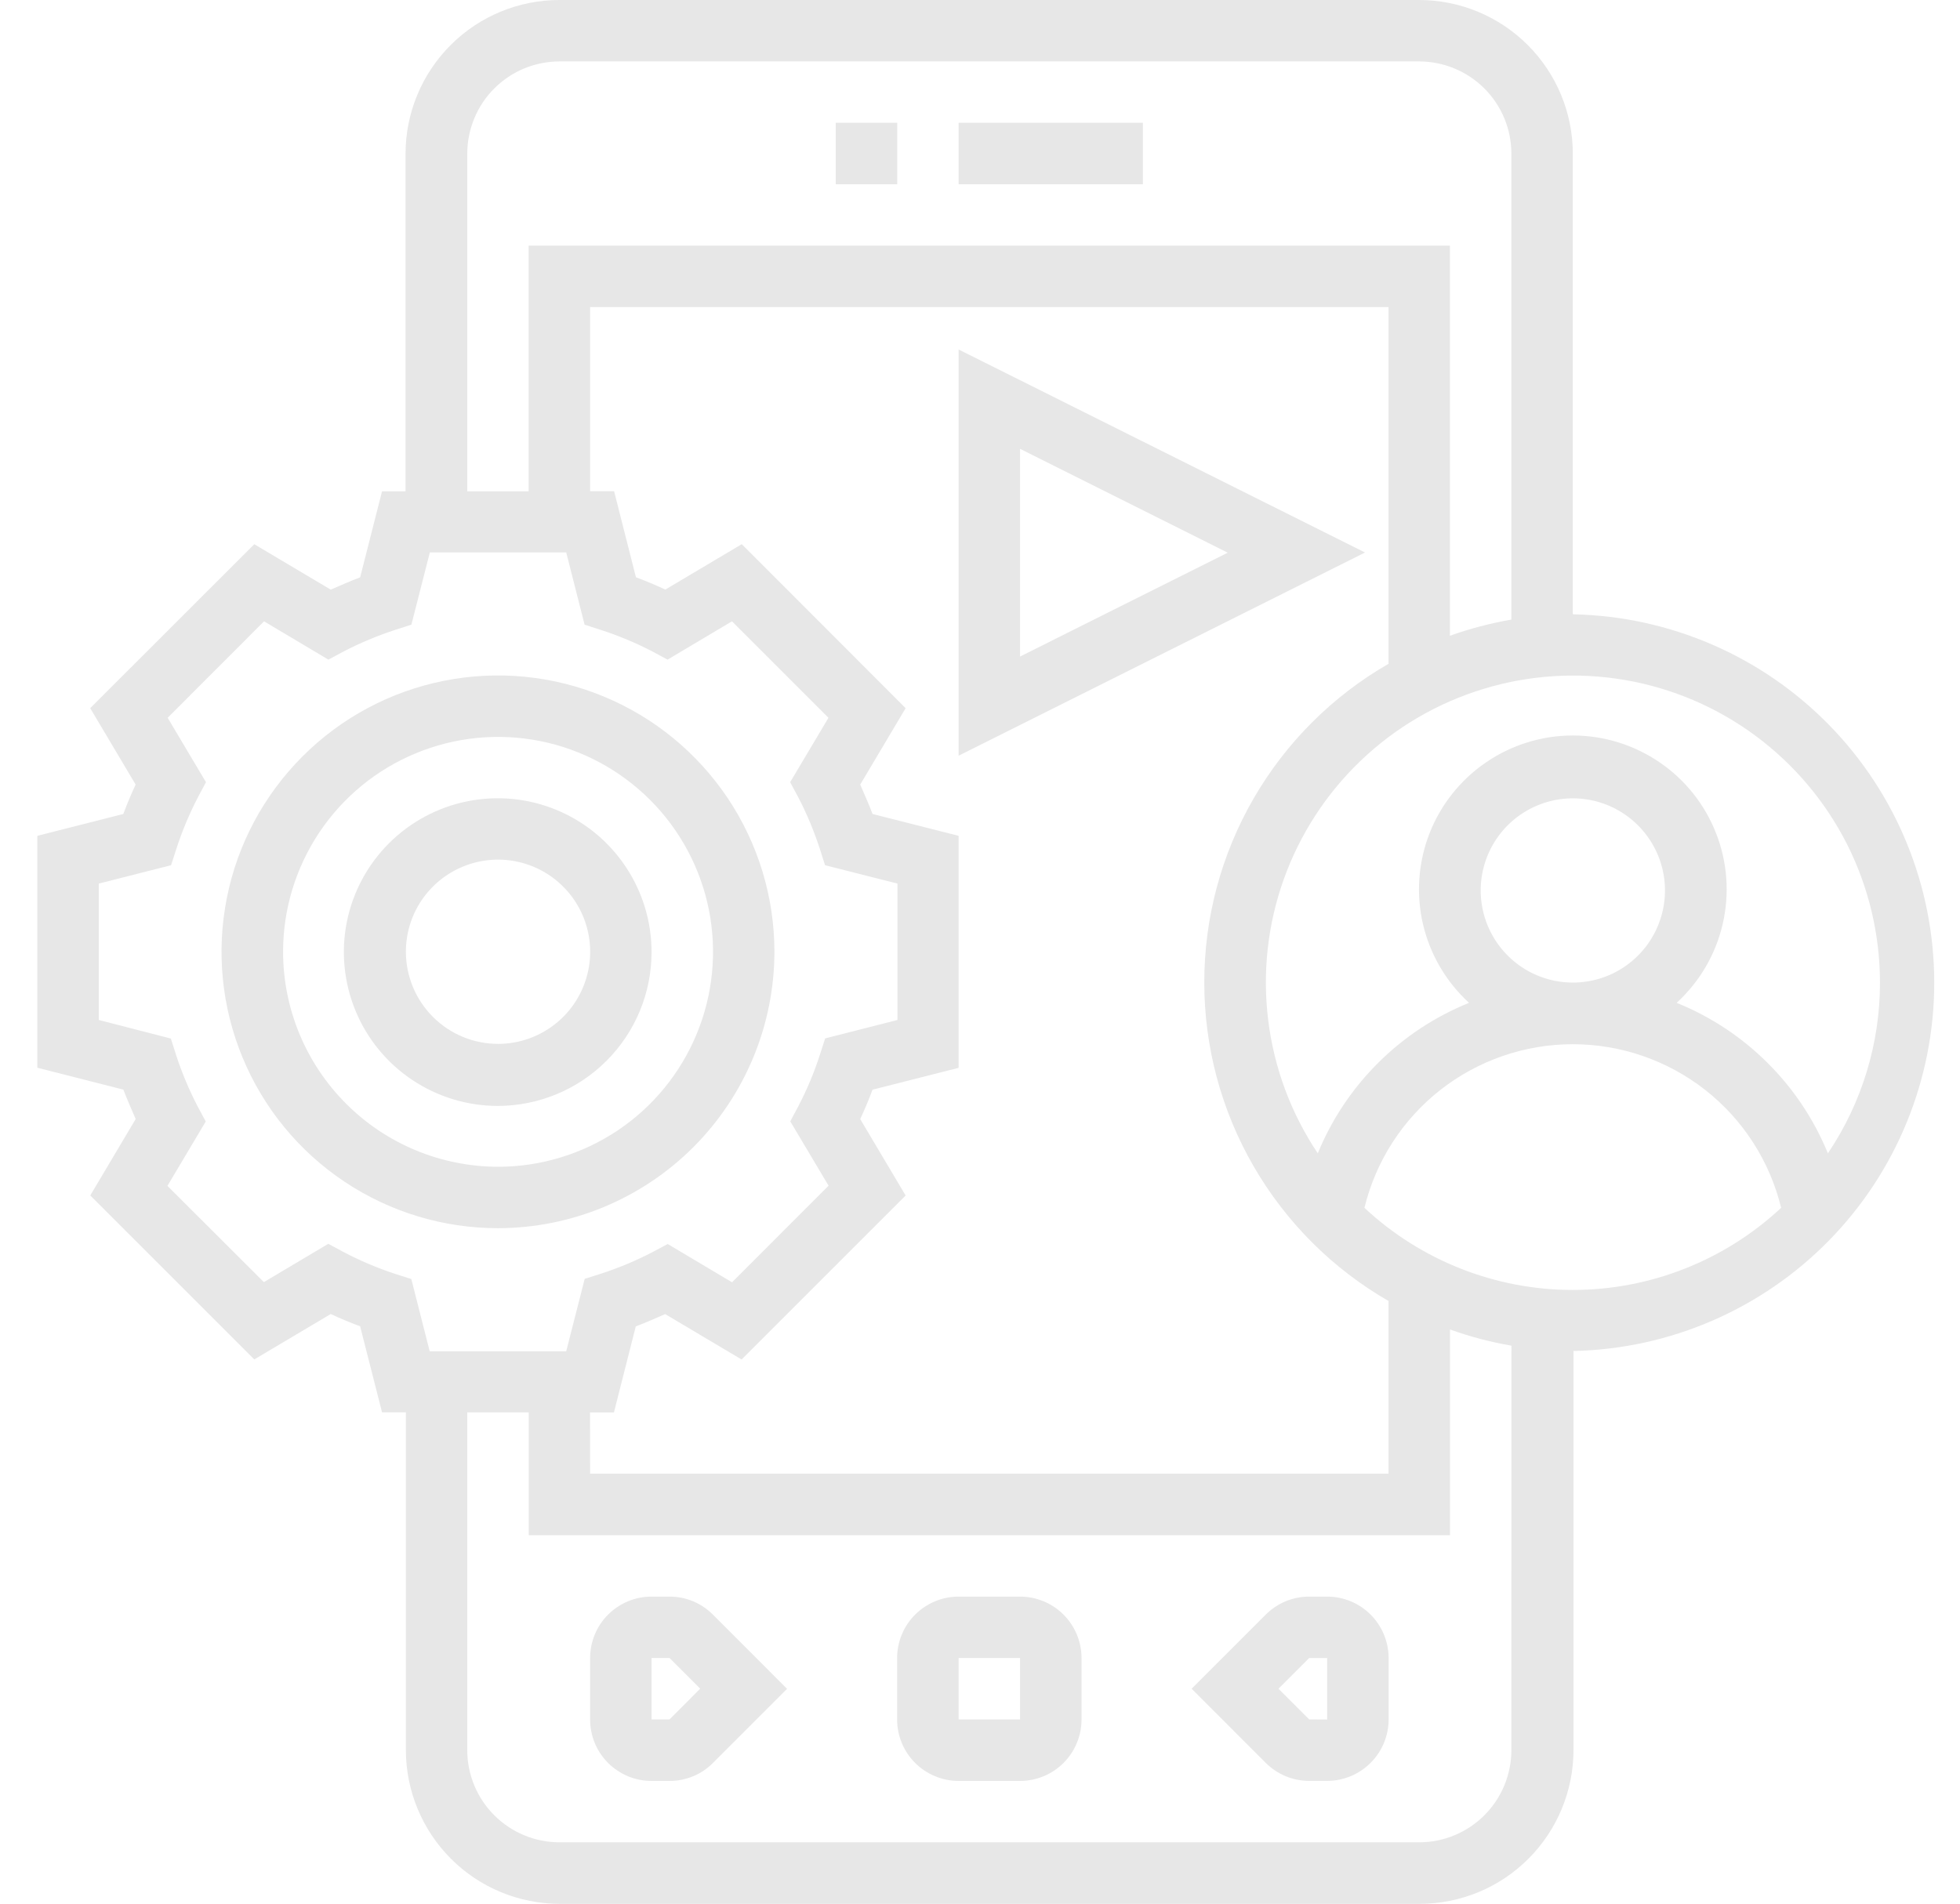 <svg width="35" height="34" viewBox="0 0 35 34" fill="none" xmlns="http://www.w3.org/2000/svg">
<g clip-path="url(#clip0_754_2)">
<path d="M17.118 2.193H20.409V3.291H17.118V2.193Z" fill="#E7E7E7"/>
<path d="M14.924 2.193H16.022V3.291H14.924V2.193Z" fill="#E7E7E7"/>
<path d="M11.956 28.516H11.635C11.491 28.516 11.348 28.544 11.215 28.599C11.082 28.655 10.961 28.735 10.859 28.837C10.757 28.939 10.676 29.06 10.621 29.193C10.566 29.327 10.538 29.469 10.538 29.613V30.711C10.538 30.855 10.566 30.998 10.621 31.131C10.676 31.264 10.757 31.385 10.859 31.487C10.961 31.589 11.082 31.669 11.215 31.725C11.348 31.78 11.491 31.808 11.635 31.808H11.956C12.1 31.808 12.243 31.78 12.376 31.725C12.509 31.67 12.63 31.589 12.731 31.487L14.055 30.163L12.731 28.838C12.63 28.736 12.509 28.655 12.376 28.599C12.243 28.544 12.1 28.516 11.956 28.516ZM11.956 30.709H11.635V29.612H11.956L12.504 30.16L11.956 30.709Z" fill="#E7E7E7"/>
<path d="M18.215 28.516H17.118C16.827 28.516 16.548 28.632 16.342 28.837C16.136 29.043 16.02 29.322 16.02 29.613V30.711C16.02 31.002 16.136 31.281 16.342 31.487C16.548 31.692 16.827 31.808 17.118 31.808H18.215C18.506 31.808 18.786 31.692 18.991 31.487C19.197 31.281 19.313 31.002 19.313 30.711V29.613C19.313 29.322 19.197 29.043 18.991 28.837C18.786 28.632 18.506 28.516 18.215 28.516ZM17.118 30.709V29.612H18.215V30.709H17.118Z" fill="#E7E7E7"/>
<path d="M23.699 28.516H23.378C23.234 28.516 23.092 28.544 22.959 28.599C22.826 28.654 22.705 28.735 22.603 28.837L21.279 30.161L22.603 31.486C22.705 31.588 22.826 31.669 22.959 31.724C23.092 31.779 23.234 31.807 23.378 31.807H23.699C23.99 31.807 24.269 31.691 24.475 31.485C24.681 31.279 24.797 31 24.797 30.709V29.612C24.796 29.321 24.68 29.042 24.475 28.837C24.269 28.631 23.99 28.516 23.699 28.516ZM23.378 30.709L22.83 30.161L23.378 29.613H23.699V30.711L23.378 30.709Z" fill="#E7E7E7"/>
<path d="M13.829 17C13.829 16.024 13.539 15.069 12.997 14.258C12.454 13.446 11.683 12.813 10.781 12.44C9.879 12.066 8.887 11.968 7.929 12.159C6.972 12.349 6.092 12.819 5.402 13.51C4.712 14.2 4.241 15.079 4.051 16.037C3.86 16.994 3.958 17.987 4.332 18.889C4.705 19.791 5.338 20.562 6.15 21.104C6.962 21.647 7.916 21.936 8.892 21.936C10.201 21.934 11.456 21.414 12.381 20.489C13.306 19.563 13.827 18.309 13.829 17ZM5.055 17C5.055 16.241 5.28 15.499 5.702 14.867C6.124 14.236 6.723 13.744 7.425 13.454C8.126 13.163 8.898 13.087 9.643 13.235C10.387 13.383 11.071 13.749 11.608 14.286C12.145 14.822 12.511 15.507 12.659 16.251C12.807 16.996 12.731 17.768 12.44 18.469C12.15 19.17 11.658 19.77 11.027 20.192C10.395 20.613 9.653 20.839 8.894 20.839C7.876 20.837 6.9 20.433 6.181 19.713C5.461 18.993 5.056 18.018 5.055 17Z" fill="#E7E7E7"/>
<path d="M11.635 17.004C11.635 16.461 11.474 15.93 11.172 15.478C10.87 15.026 10.441 14.674 9.939 14.466C9.437 14.258 8.885 14.204 8.352 14.31C7.819 14.416 7.329 14.678 6.945 15.062C6.561 15.446 6.299 15.936 6.193 16.468C6.087 17.001 6.142 17.554 6.35 18.056C6.558 18.558 6.91 18.987 7.362 19.288C7.813 19.59 8.344 19.752 8.888 19.752C9.616 19.752 10.315 19.462 10.83 18.947C11.346 18.432 11.635 17.733 11.635 17.004ZM7.248 17.004C7.247 16.679 7.342 16.36 7.522 16.089C7.702 15.818 7.959 15.606 8.259 15.481C8.559 15.355 8.89 15.321 9.209 15.384C9.529 15.446 9.823 15.602 10.053 15.832C10.284 16.061 10.442 16.354 10.506 16.673C10.571 16.992 10.539 17.323 10.415 17.624C10.292 17.925 10.082 18.183 9.811 18.364C9.541 18.546 9.223 18.643 8.898 18.644C8.462 18.645 8.043 18.473 7.734 18.165C7.425 17.858 7.25 17.44 7.248 17.004Z" fill="#E7E7E7"/>
<path d="M28.086 10.968V2.747C28.086 2.018 27.797 1.32 27.282 0.805C26.766 0.289 26.068 0 25.339 0H9.99C9.261 0 8.562 0.289 8.047 0.805C7.532 1.32 7.242 2.018 7.242 2.747V8.775H6.822L6.431 10.312C6.256 10.377 6.081 10.456 5.906 10.531L4.541 9.72L1.611 12.648L2.422 14.013C2.341 14.186 2.267 14.363 2.202 14.538L0.667 14.928V19.07L2.203 19.461C2.269 19.636 2.348 19.811 2.423 19.986L1.612 21.351L4.541 24.28L5.906 23.469C6.08 23.55 6.255 23.623 6.431 23.688L6.822 25.224H7.248V31.256C7.248 31.984 7.538 32.683 8.053 33.198C8.568 33.714 9.267 34.003 9.995 34.003H25.351C26.079 34.003 26.778 33.714 27.293 33.198C27.808 32.683 28.098 31.984 28.098 31.256V24.129C29.819 24.093 31.457 23.384 32.661 22.155C33.866 20.925 34.54 19.272 34.54 17.551C34.54 15.83 33.866 14.177 32.661 12.947C31.457 11.717 29.819 11.008 28.098 10.972L28.086 10.968ZM33.571 17.548C33.572 18.635 33.248 19.697 32.641 20.599C32.393 19.993 32.026 19.443 31.562 18.982C31.098 18.52 30.547 18.156 29.94 17.911C30.349 17.537 30.635 17.049 30.761 16.509C30.887 15.97 30.848 15.405 30.647 14.889C30.447 14.373 30.095 13.929 29.638 13.617C29.181 13.304 28.64 13.136 28.086 13.136C27.532 13.136 26.992 13.304 26.535 13.617C26.078 13.929 25.726 14.373 25.525 14.889C25.325 15.405 25.285 15.97 25.411 16.509C25.538 17.049 25.824 17.537 26.233 17.911C25.626 18.156 25.074 18.52 24.611 18.982C24.147 19.443 23.78 19.993 23.532 20.599C23.055 19.887 22.752 19.074 22.647 18.224C22.541 17.374 22.636 16.512 22.924 15.705C23.212 14.899 23.685 14.171 24.305 13.58C24.924 12.989 25.674 12.552 26.494 12.303C27.313 12.054 28.179 12 29.023 12.146C29.867 12.292 30.665 12.634 31.352 13.144C32.04 13.654 32.599 14.318 32.985 15.082C33.37 15.847 33.57 16.692 33.571 17.548ZM26.441 15.904C26.441 15.579 26.537 15.261 26.718 14.99C26.899 14.719 27.156 14.508 27.457 14.384C27.757 14.259 28.088 14.227 28.407 14.29C28.727 14.354 29.02 14.511 29.25 14.741C29.48 14.971 29.637 15.264 29.7 15.583C29.764 15.902 29.731 16.233 29.606 16.534C29.482 16.834 29.271 17.091 29 17.272C28.73 17.453 28.412 17.549 28.086 17.549C27.65 17.549 27.232 17.376 26.923 17.067C26.615 16.759 26.441 16.34 26.441 15.904ZM10.536 25.227H10.963L11.353 23.69C11.528 23.625 11.703 23.545 11.878 23.47L13.243 24.281L16.172 21.352L15.361 19.987C15.442 19.814 15.515 19.639 15.581 19.462L17.118 19.072V14.928L15.581 14.538C15.516 14.363 15.436 14.188 15.361 14.013L16.172 12.648L13.246 9.719L11.881 10.53C11.707 10.449 11.532 10.376 11.356 10.31L10.966 8.773H10.538V5.484H24.795V11.856C23.795 12.431 22.965 13.261 22.387 14.259C21.809 15.258 21.505 16.392 21.505 17.546C21.505 18.7 21.809 19.833 22.387 20.832C22.965 21.831 23.795 22.66 24.795 23.236V26.32H10.538L10.536 25.227ZM8.344 2.747C8.344 2.531 8.386 2.316 8.469 2.116C8.551 1.916 8.672 1.734 8.825 1.581C8.978 1.428 9.159 1.306 9.359 1.223C9.559 1.14 9.773 1.098 9.99 1.097H25.345C25.561 1.098 25.775 1.141 25.975 1.224C26.174 1.307 26.356 1.429 26.509 1.582C26.661 1.735 26.782 1.917 26.865 2.117C26.947 2.317 26.989 2.531 26.989 2.747V11.066C26.615 11.131 26.248 11.227 25.891 11.355V4.387H9.44V8.775H8.344V2.747ZM6.132 22.36L5.862 22.215L4.712 22.899L2.99 21.18L3.674 20.03L3.529 19.76C3.375 19.464 3.246 19.155 3.143 18.838L3.051 18.549L1.764 18.217V15.781L3.055 15.453L3.148 15.164C3.251 14.846 3.38 14.537 3.534 14.24L3.678 13.97L2.994 12.82L4.715 11.097L5.864 11.781L6.135 11.636C6.431 11.482 6.74 11.353 7.057 11.25L7.346 11.157L7.676 9.866H10.111L10.439 11.157L10.728 11.25C11.046 11.353 11.355 11.482 11.651 11.636L11.921 11.781L13.071 11.097L14.794 12.82L14.11 13.97L14.255 14.24C14.409 14.537 14.538 14.846 14.641 15.164L14.733 15.453L16.026 15.781V18.217L14.735 18.546L14.642 18.835C14.54 19.152 14.411 19.461 14.256 19.757L14.112 20.028L14.796 21.177L13.072 22.902L11.923 22.218L11.652 22.363C11.356 22.517 11.047 22.646 10.73 22.749L10.441 22.841L10.111 24.134H7.673L7.345 22.844L7.056 22.752C6.738 22.647 6.428 22.516 6.132 22.36ZM26.989 31.259C26.988 31.695 26.815 32.113 26.506 32.422C26.198 32.73 25.78 32.904 25.343 32.904H9.99C9.553 32.904 9.135 32.73 8.826 32.421C8.517 32.112 8.344 31.694 8.344 31.257V25.225H9.442V27.419H25.893V23.745C26.25 23.873 26.617 23.97 26.99 24.034L26.989 31.259ZM24.365 21.572C24.568 20.738 25.045 19.997 25.72 19.467C26.395 18.938 27.228 18.65 28.086 18.65C28.943 18.65 29.776 18.938 30.451 19.467C31.126 19.997 31.603 20.738 31.806 21.572C30.797 22.514 29.467 23.039 28.086 23.039C26.704 23.039 25.374 22.514 24.365 21.572Z" fill="#E7E7E7"/>
<path d="M17.118 6.242V13.497L24.376 9.868L17.118 6.242ZM18.215 8.016L21.924 9.871L18.215 11.726V8.016Z" fill="#E7E7E7"/>
</g>
<defs>
<clipPath id="clip0_754_2">
<rect width="34" height="34" fill="white" transform="translate(0.667)"/>
</clipPath>
</defs>
</svg>
